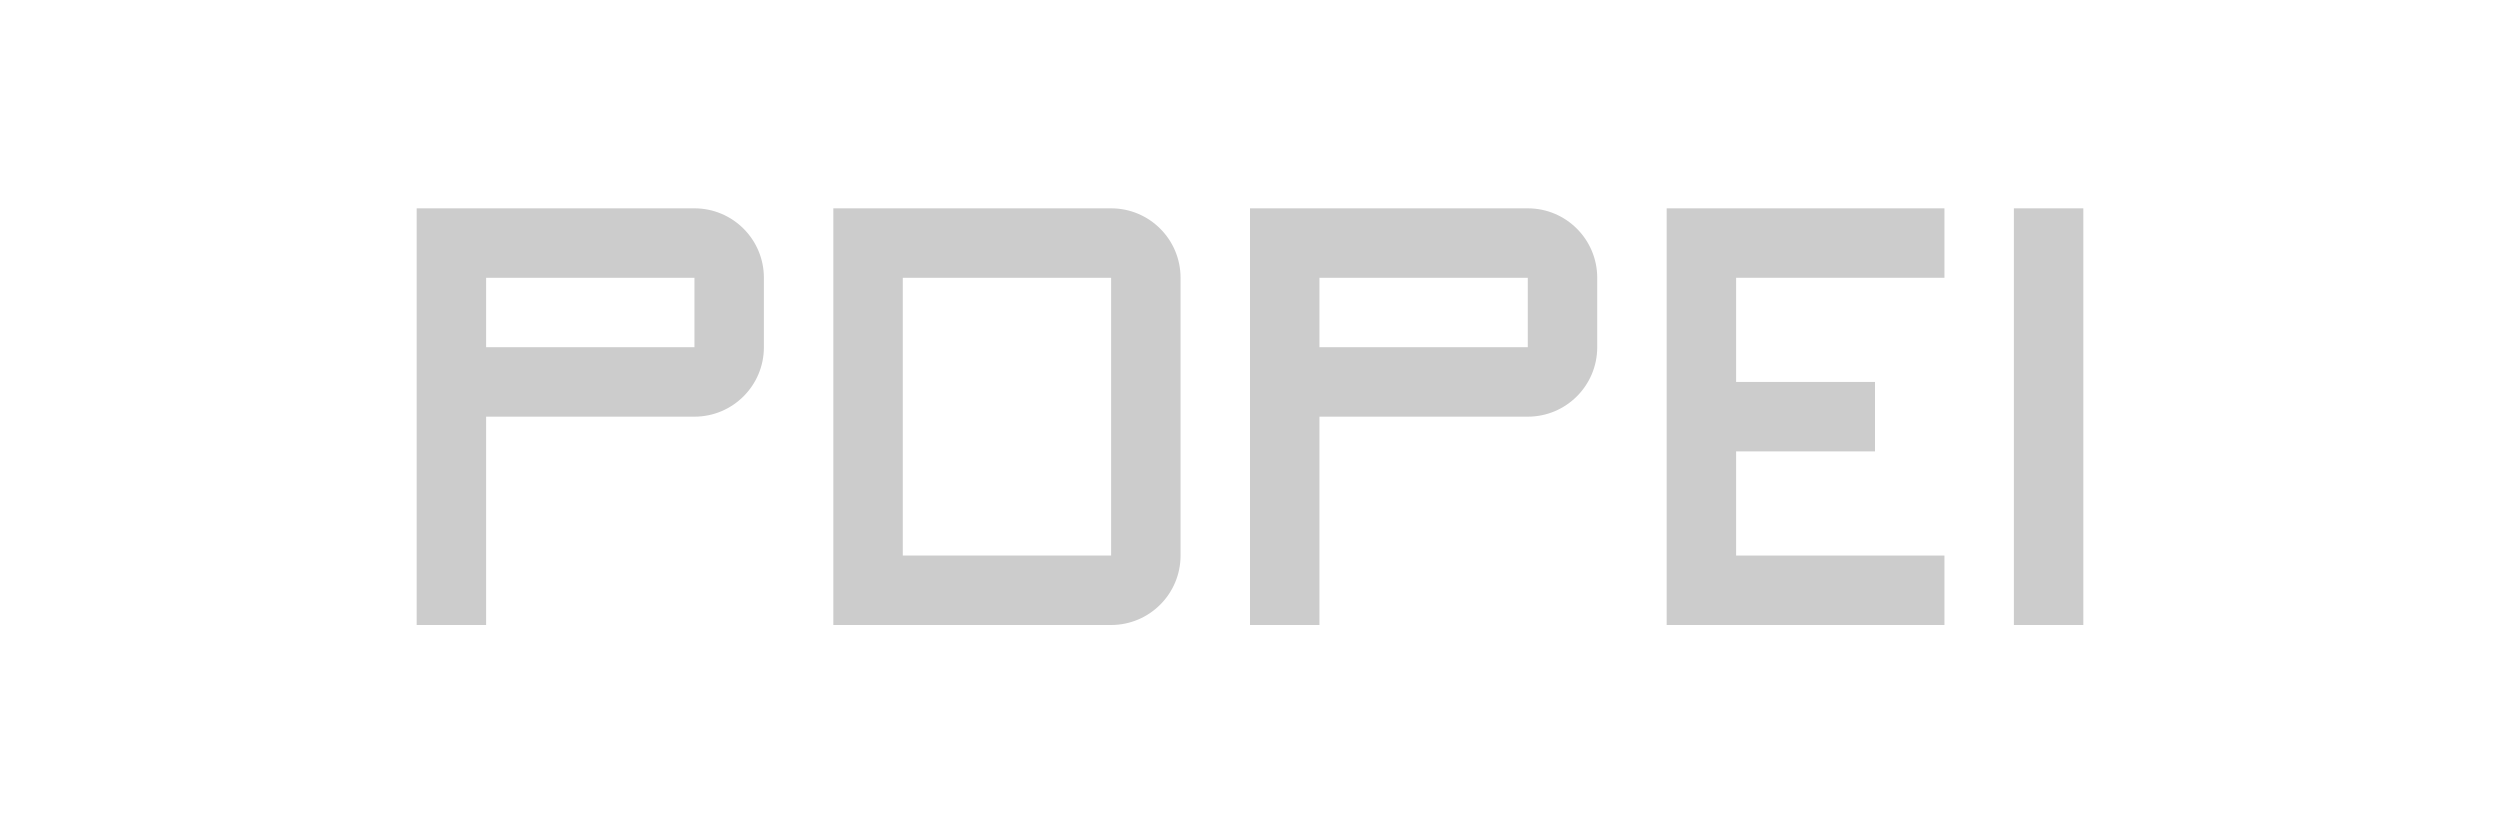 <svg width="180" height="60" viewBox="0 0 180 60" fill="none" xmlns="http://www.w3.org/2000/svg">
  <path d="M30 15H50C52.761 15 55 17.239 55 20V25C55 27.761 52.761 30 50 30H35V45H30V15ZM35 25H50V20H35V25Z" fill="#CCCCCC"/>
  <path d="M60 15H80C82.761 15 85 17.239 85 20V40C85 42.761 82.761 45 80 45H60V15ZM65 40H80V20H65V40Z" fill="#CCCCCC"/>
  <path d="M90 15H110C112.761 15 115 17.239 115 20V25C115 27.761 112.761 30 110 30H95V45H90V15ZM95 25H110V20H95V25Z" fill="#CCCCCC"/>
  <path d="M120 15H140V20H125V27.5H135V32.5H125V40H140V45H120V15Z" fill="#CCCCCC"/>
  <path d="M145 15H150V45H145V15Z" fill="#CCCCCC"/>
</svg>
